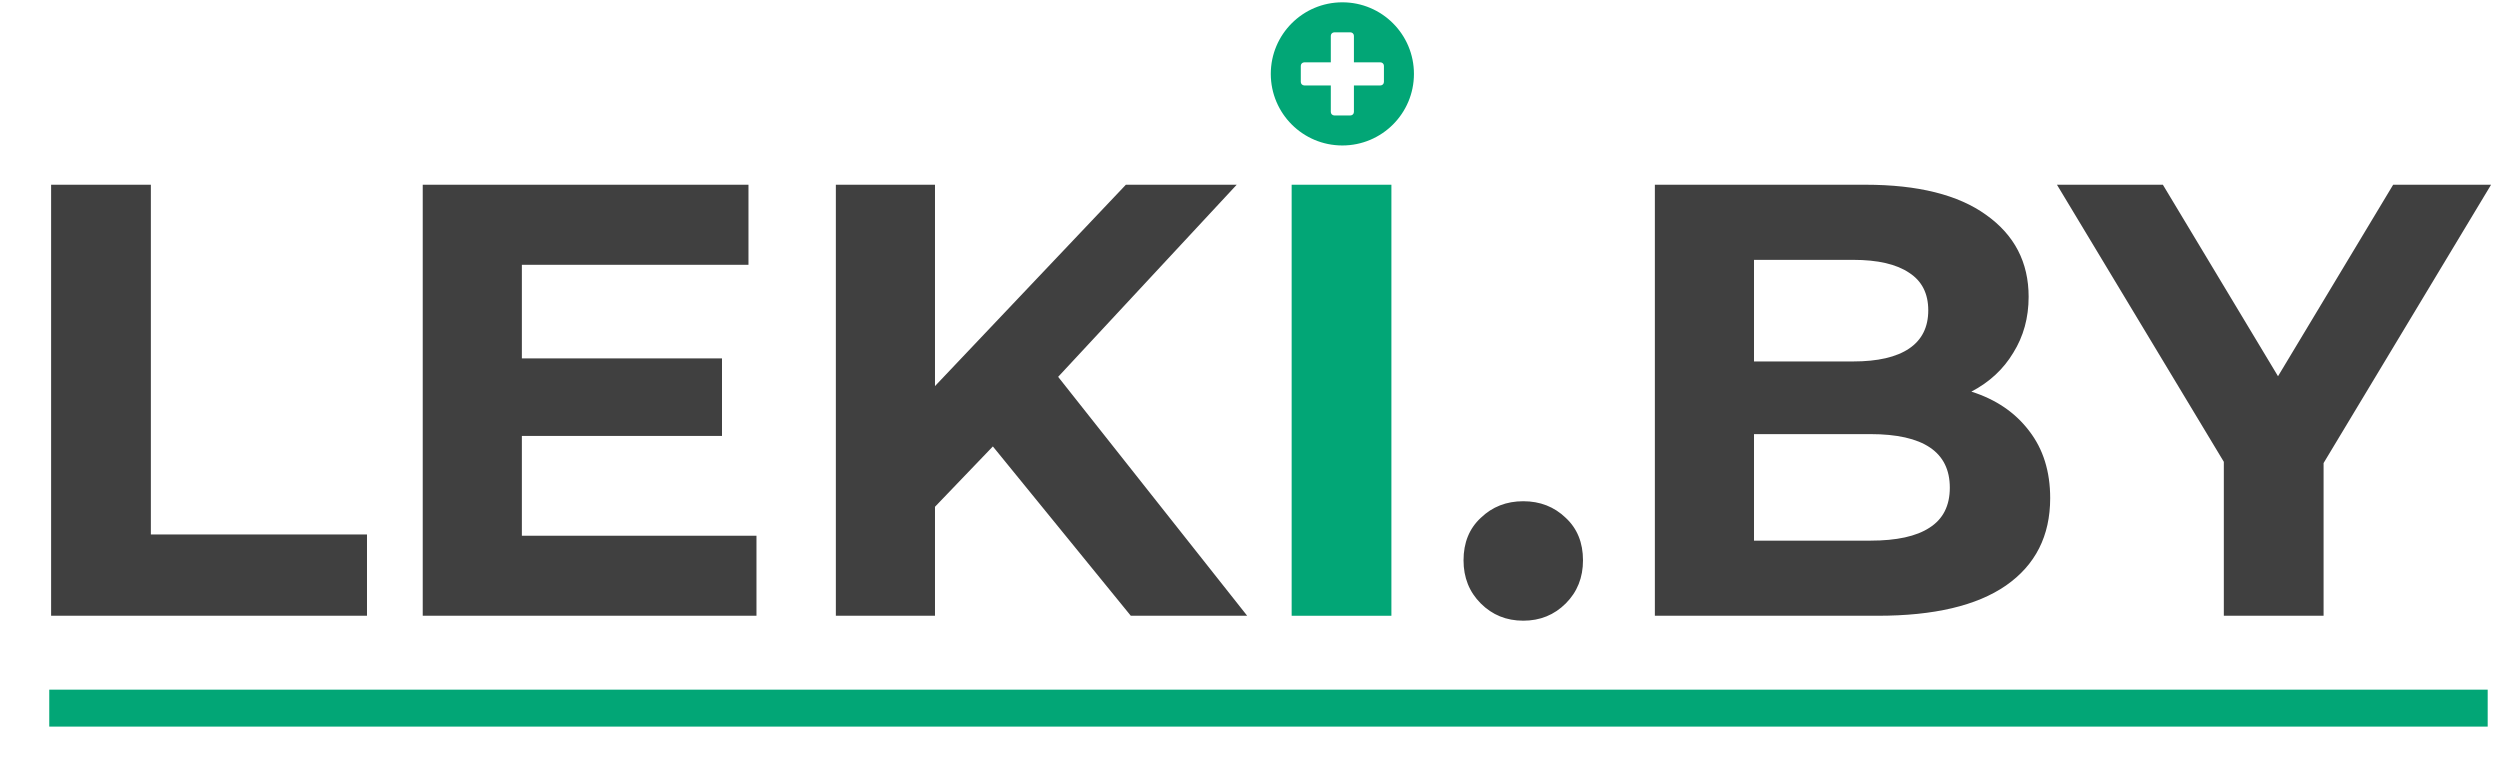 <svg width="203" height="63" viewBox="0 0 203 63" fill="none" xmlns="http://www.w3.org/2000/svg">
<line x1="4" y1="57.5" x2="202" y2="57.5" stroke="#02A676" stroke-width="3"/>
<path d="M4.15 15H12.25V43.4H29.8V50H4.15V15ZM61.426 43.5V50H34.326V15H60.776V21.5H42.376V29.1H58.626V35.4H42.376V43.5H61.426ZM80.621 36.25L75.921 41.15V50H67.871V15H75.921V31.35L91.421 15H100.421L85.921 30.6L101.271 50H91.821L80.621 36.25ZM123.689 50.4C122.322 50.4 121.172 49.933 120.239 49C119.305 48.067 118.839 46.9 118.839 45.5C118.839 44.067 119.305 42.917 120.239 42.05C121.172 41.15 122.322 40.7 123.689 40.7C125.055 40.7 126.205 41.15 127.139 42.05C128.072 42.917 128.539 44.067 128.539 45.5C128.539 46.9 128.072 48.067 127.139 49C126.205 49.933 125.055 50.4 123.689 50.4ZM160.075 31.8C162.075 32.433 163.641 33.5 164.775 35C165.908 36.467 166.475 38.283 166.475 40.45C166.475 43.517 165.275 45.883 162.875 47.55C160.508 49.183 157.041 50 152.475 50H134.375V15H151.475C155.741 15 159.008 15.817 161.275 17.45C163.575 19.083 164.725 21.3 164.725 24.1C164.725 25.8 164.308 27.317 163.475 28.65C162.675 29.983 161.541 31.033 160.075 31.8ZM142.425 21.1V29.35H150.475C152.475 29.35 153.991 29 155.025 28.3C156.058 27.6 156.575 26.567 156.575 25.2C156.575 23.833 156.058 22.817 155.025 22.15C153.991 21.45 152.475 21.1 150.475 21.1H142.425ZM151.875 43.9C154.008 43.9 155.608 43.55 156.675 42.85C157.775 42.15 158.325 41.067 158.325 39.6C158.325 36.7 156.175 35.25 151.875 35.25H142.425V43.9H151.875ZM188.675 37.6V50H180.575V37.5L167.025 15H175.625L184.975 30.55L194.325 15H202.275L188.675 37.6Z" fill="#404040"/>
<path d="M104.882 15H112.982V50H104.882V15Z" fill="#02A676"/>
<g clip-path="url(#clip0_1723_97)">
<path d="M109 0.188C105.789 0.188 103.188 2.789 103.188 6C103.188 9.211 105.789 11.812 109 11.812C112.211 11.812 114.812 9.211 114.812 6C114.812 2.789 112.211 0.188 109 0.188ZM112.375 6.656C112.375 6.811 112.248 6.938 112.094 6.938H109.938V9.094C109.938 9.248 109.811 9.375 109.656 9.375H108.344C108.189 9.375 108.062 9.248 108.062 9.094V6.938H105.906C105.752 6.938 105.625 6.811 105.625 6.656V5.344C105.625 5.189 105.752 5.062 105.906 5.062H108.062V2.906C108.062 2.752 108.189 2.625 108.344 2.625H109.656C109.811 2.625 109.938 2.752 109.938 2.906V5.062H112.094C112.248 5.062 112.375 5.189 112.375 5.344V6.656Z" fill="#02A676"/>
</g>
<defs>
<clipPath id="clip0_1723_97">
<rect width="12" height="12" fill="white" transform="translate(103)"/>
</clipPath>
</defs>
</svg>
